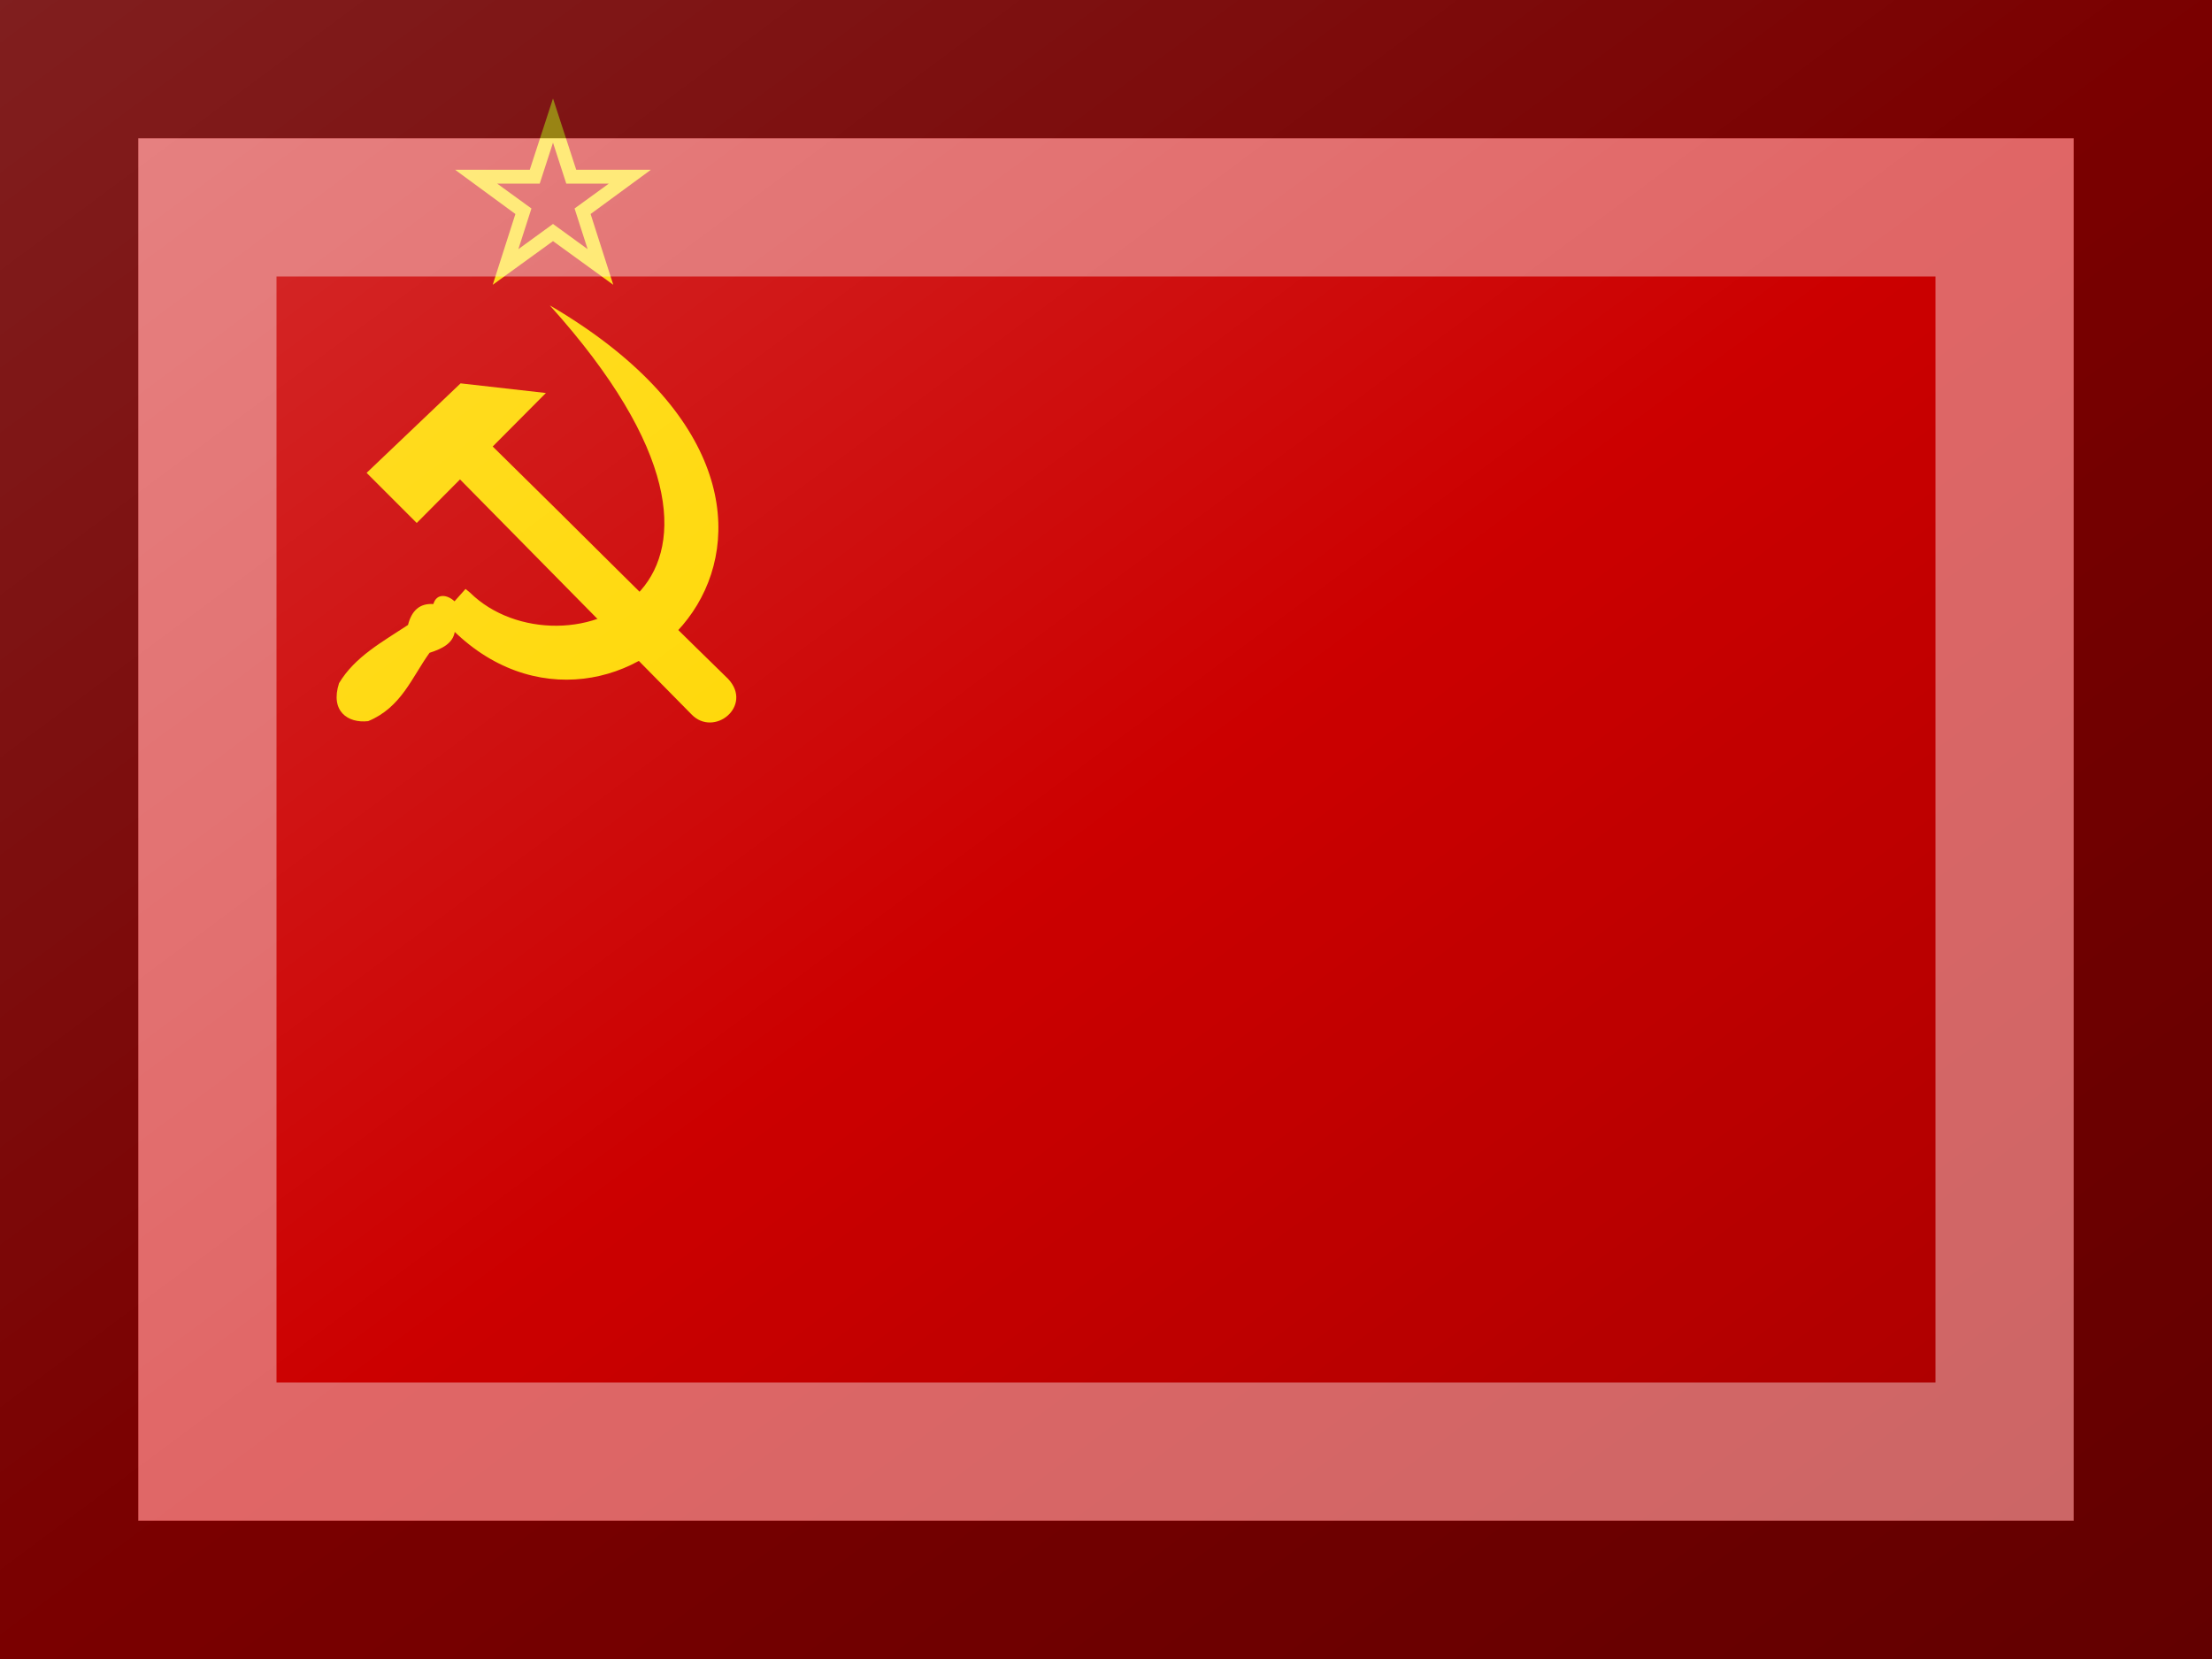 <?xml version="1.0"?>
<svg xmlns="http://www.w3.org/2000/svg" xmlns:xlink="http://www.w3.org/1999/xlink" version="1.1" width="480" height="360" viewBox="0 0 480 360">
<!-- Generated by Kreative Vexillo v1.0 -->
<style>
.gold{fill:rgb(255,215,0);}
.red{fill:rgb(204,0,0);}
</style>
<defs>
<path id="hammer" d="M 166.577 138.645 L 132.591 171.015 L 150.717 189.141 L 166.368 173.385 C 196.89 204.365 220.614 228.451 250.088 258.363 C 258.247 266.823 272.456 255.319 263.356 245.551 C 232.216 215.204 210.634 193.301 178.191 161.484 L 197.426 142.136 Z"/>
<path id="sickle" d="M 165.43 229.454 C 226.233 285.86 324.763 184.15 198.843 110.441 C 292.55 214.551 202.588 246.467 170.014 214.35 L 168.374 212.995 C 167.044 214.488 165.711 215.979 164.383 217.473 C 161.859 215.091 157.939 214.391 156.733 218.464 C 151.773 218.121 148.863 220.869 147.566 226.017 C 138.342 232.127 128.356 237.489 122.617 247.085 C 119.337 257.235 125.825 261.649 133.164 260.809 C 145.195 255.811 148.914 245.008 155.352 236.095 C 159.904 234.646 163.759 232.698 164.466 228.555"/>
<path id="star" d="M 191.6 61.4 H 164.6 L 186.4 77.4 L 178.2 103.0 L 200.0 87.2 L 221.8 103.0 L 213.6 77.4 L 235.4 61.4 H 208.4 L 200.0 35.6 L 191.6 61.4 Z M 200.0 51.6 L 204.8 66.4 H 220.2 L 207.8 75.4 L 212.52 90.1 L 200.0 81.0 L 187.48 90.1 L 192.2 75.4 L 179.8 66.4 H 195.2 L 200.0 51.6 Z"/>
<linearGradient id="glaze" x1="0%" y1="0%" x2="100%" y2="100%">
<stop offset="0%" stop-color="rgb(255,255,255)" stop-opacity="0.2"/>
<stop offset="49.999%" stop-color="rgb(255,255,255)" stop-opacity="0.0"/>
<stop offset="50.001%" stop-color="rgb(0,0,0)" stop-opacity="0.0"/>
<stop offset="100%" stop-color="rgb(0,0,0)" stop-opacity="0.2"/>
</linearGradient>
</defs>
<g>
<rect x="0" y="0" width="480" height="360" class="red"/>
<use xlink:href="#star" transform="translate(0 0) scale(0.6 0.6) rotate(0)" class="gold"/>
<use xlink:href="#hammer" transform="translate(0 0) scale(0.6 0.6) rotate(0)" class="gold"/>
<use xlink:href="#sickle" transform="translate(0 0) scale(0.6 0.6) rotate(0)" class="gold"/>
</g>
<g>
<rect x="0" y="0" width="480" height="360" fill="url(#glaze)"/>
<path d="M 30 30 L 450 30 L 450 330 L 30 330 Z M 60 60 L 60 300 L 420 300 L 420 60 Z" fill="rgb(255,255,255)" opacity="0.4"/>
<path d="M 0 0 L 480 0 L 480 360 L 0 360 Z M 30 30 L 30 330 L 450 330 L 450 30 Z" fill="rgb(0,0,0)" opacity="0.4"/>
</g>
</svg>
